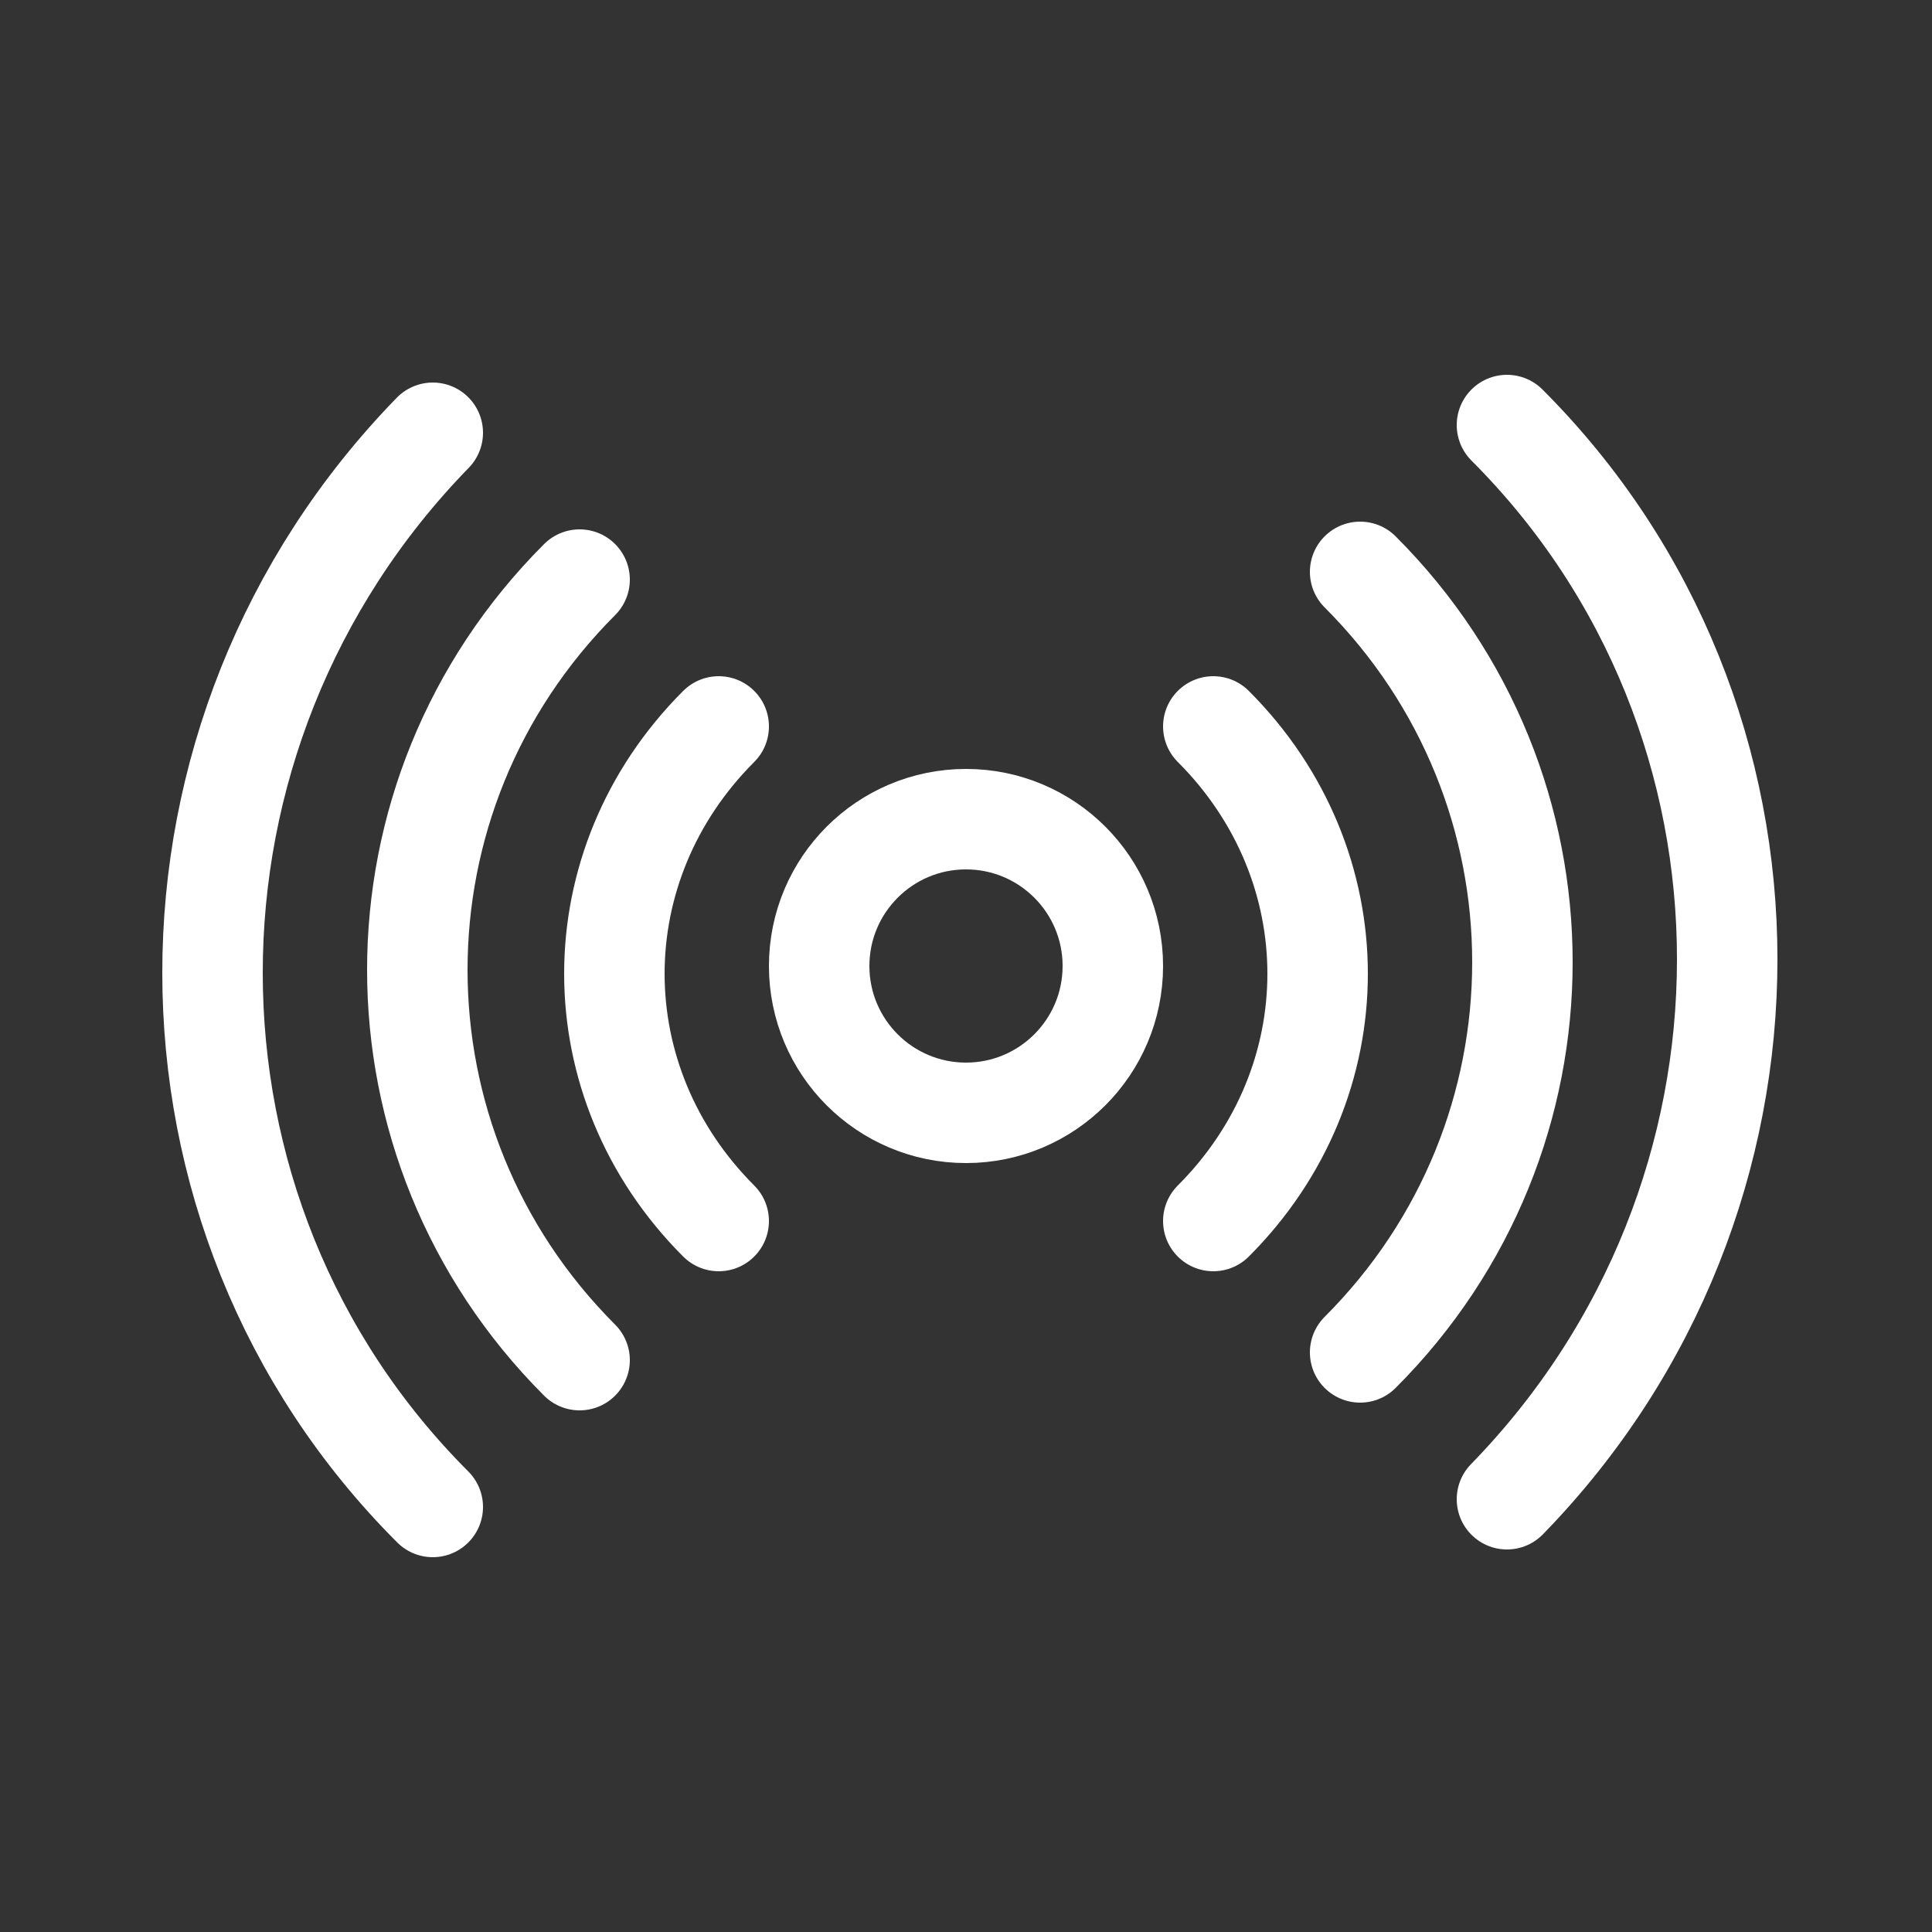 <?xml version="1.0" encoding="utf-8"?>
<!-- Generator: Adobe Illustrator 25.0.1, SVG Export Plug-In . SVG Version: 6.00 Build 0)  -->
<svg version="1.1" id="Layer_1" xmlns="http://www.w3.org/2000/svg" xmlns:xlink="http://www.w3.org/1999/xlink" x="0px" y="0px"
	 viewBox="0 0 25 25" style="enable-background:new 0 0 25 25;" xml:space="preserve">
<rect x="0" y="0" width="25" height="25" fill="#333333" stroke="none"/>
<style type="text/css">
	.st0{fill:none;stroke:#FFFFFF;stroke-width:1.3;stroke-linecap:round;stroke-linejoin:round;stroke-miterlimit:10;}
</style>
<g>
	<circle class="st0" cx="12.5" cy="12.5" r="1.9"/>
	<path class="st0" d="M9.3,15.8c-1.8-1.8-1.8-4.6,0-6.4"/>
	<path class="st0" d="M15.7,9.4c1.8,1.8,1.8,4.6,0,6.4"/>
	<path class="st0" d="M7.5,17.6c-2.8-2.8-2.8-7.3,0-10.1"/>
	<path class="st0" d="M17.6,7.4c2.8,2.8,2.8,7.3,0,10.1"/>
	<path class="st0" d="M5.6,19.5c-3.8-3.8-3.8-10,0-13.9"/>
	<path class="st0" d="M19.5,5.5c3.8,3.8,3.8,10,0,13.9"/>
</g>
</svg>
